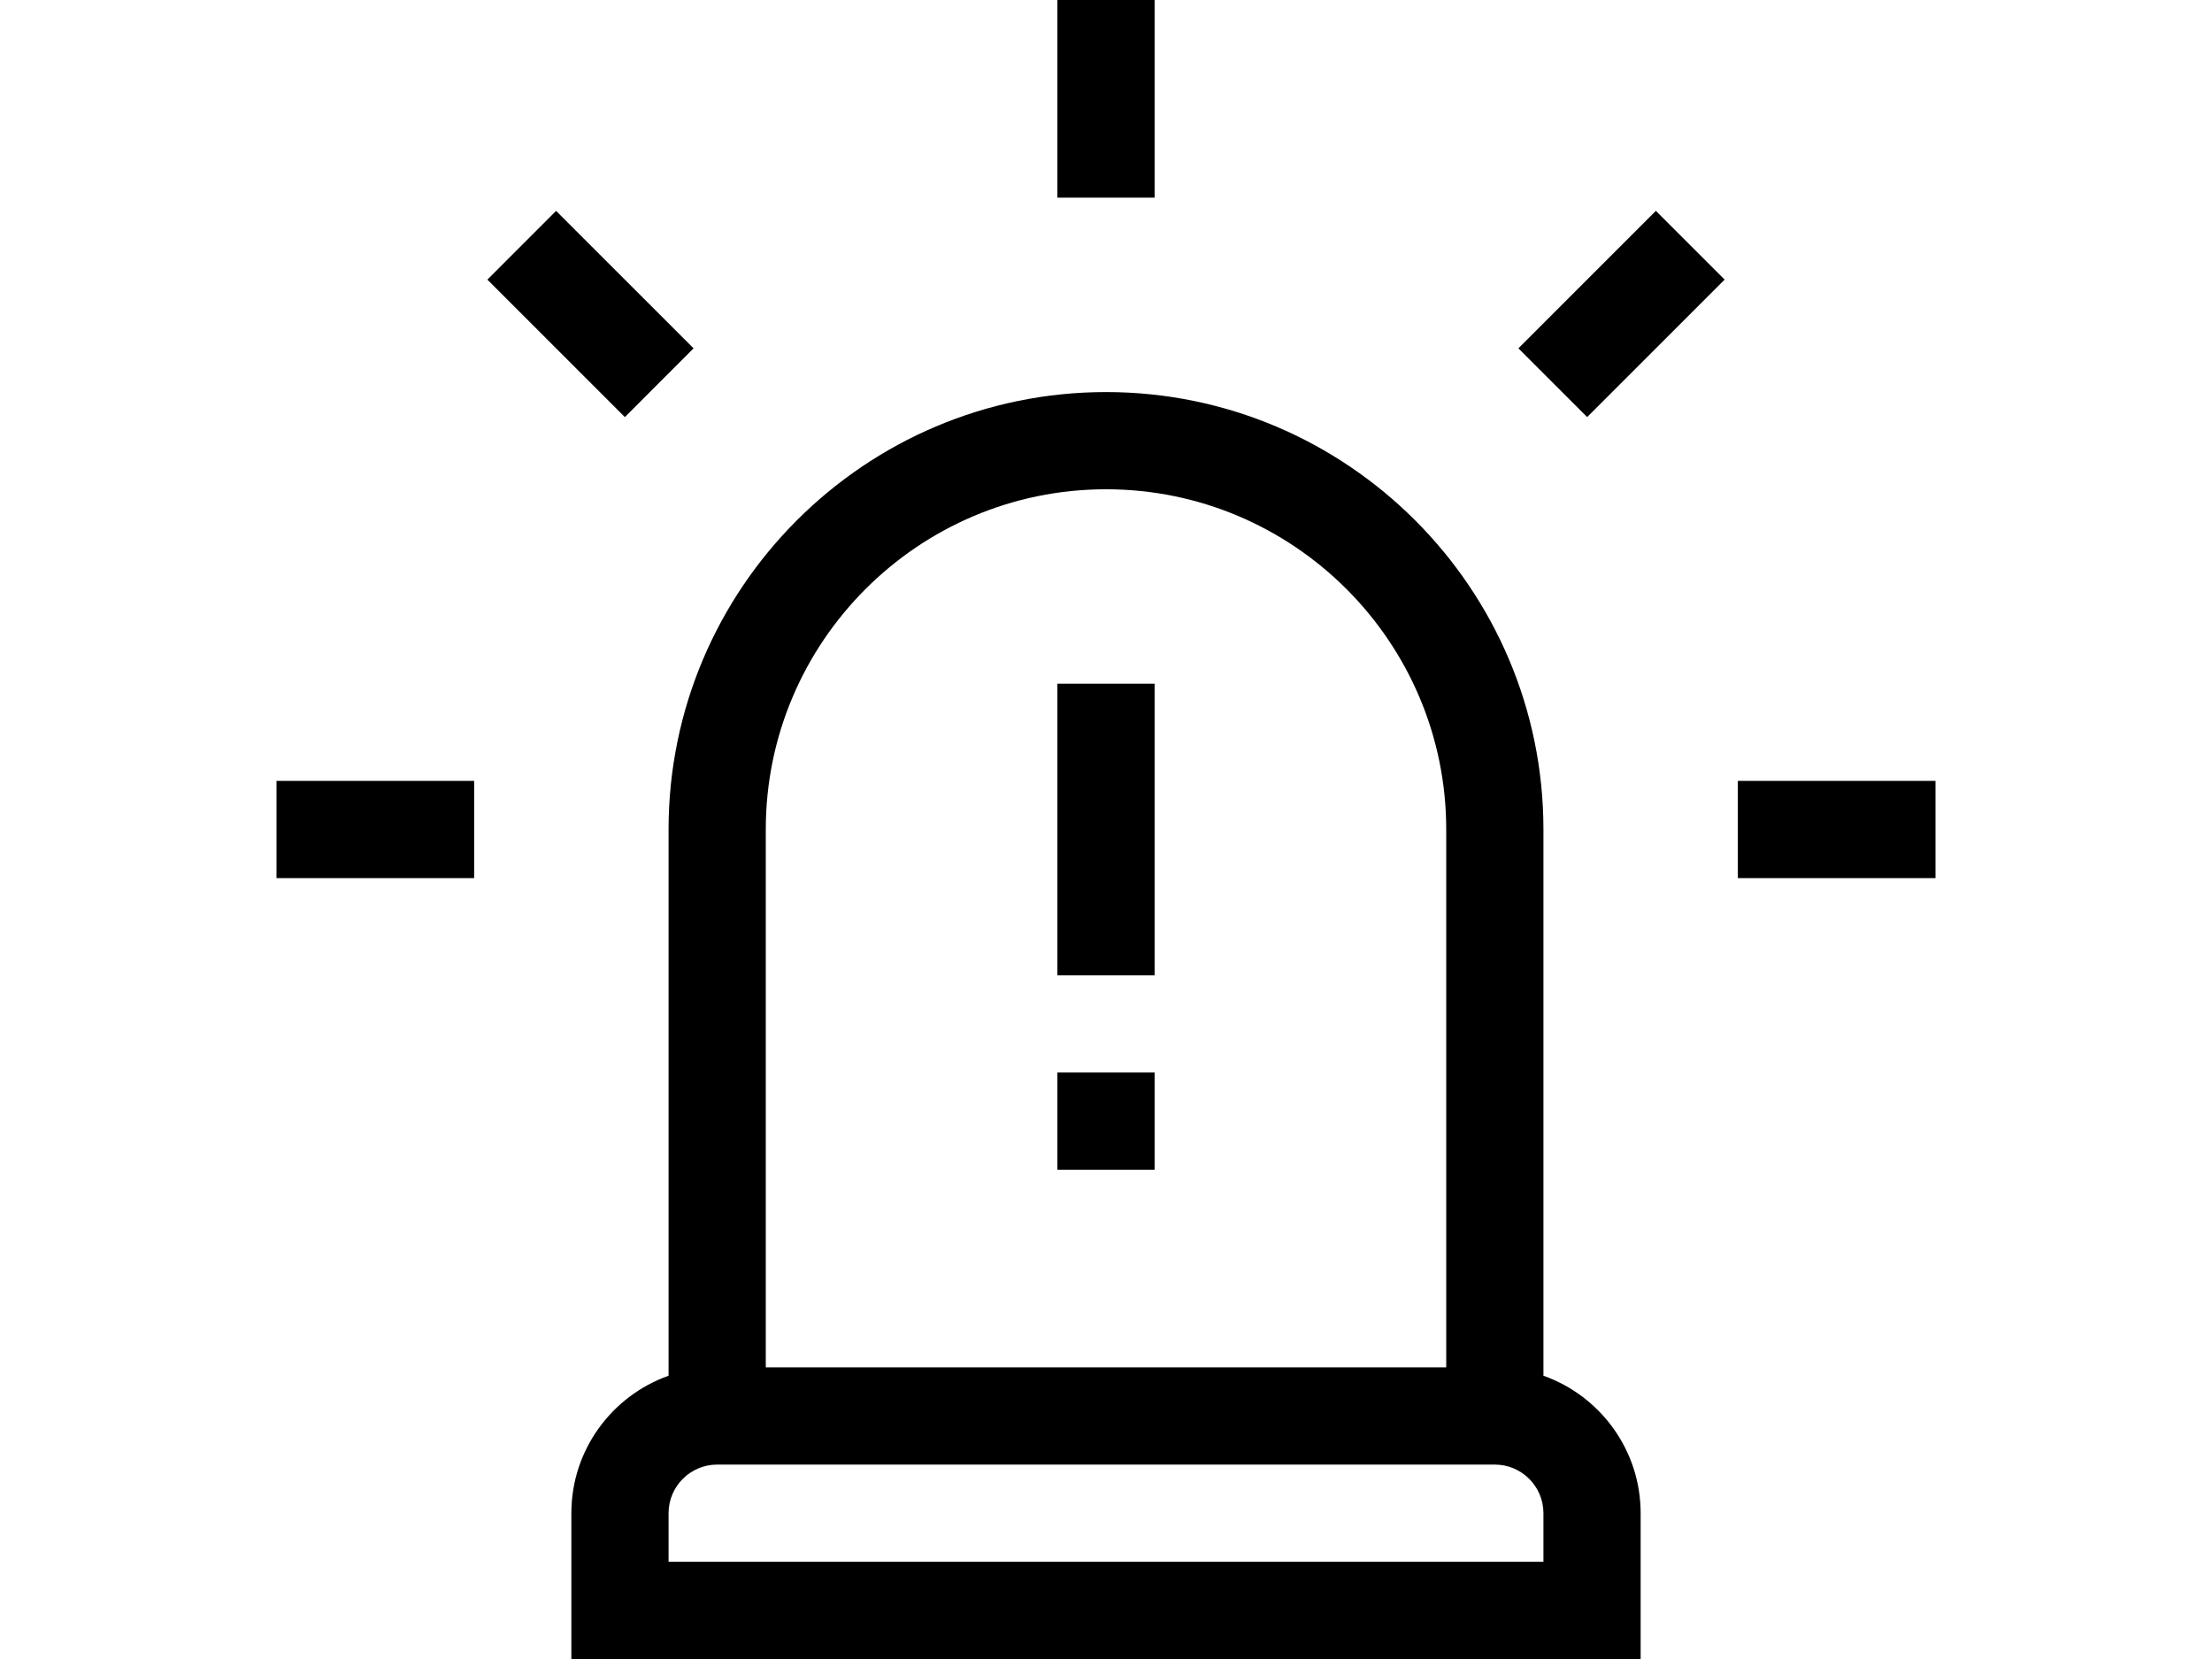 <svg height="15pt" fill="#000000" viewBox="0 0 512 512" width="20pt" xmlns="http://www.w3.org/2000/svg"><path d="m121 256v168.578c-17.461 6.195-30 22.867-30 42.422v45h330v-45c0-19.555-12.539-36.227-30-42.422v-168.578c0-74.438-60.562-135-135-135s-135 60.562-135 135zm270 226h-270v-15c0-8.27 6.73-15 15-15h240c8.27 0 15 6.73 15 15zm-135-331c57.898 0 105 47.102 105 105v166h-210v-166c0-57.898 47.102-105 105-105zm0 0"/><path d="m241 211h30v90h-30zm0 0"/><path d="m241 331h30v30h-30zm0 0"/><path d="m0 241h61v30h-61zm0 0"/><path d="m451 241h61v30h-61zm0 0"/><path d="m425.703 65.078 21.215 21.215-42.426 42.426-21.215-21.215zm0 0"/><path d="m107.508 128.723-42.426-42.426 21.211-21.215 42.426 42.426zm0 0"/><path d="m241 0h30v61h-30zm0 0"/></svg>